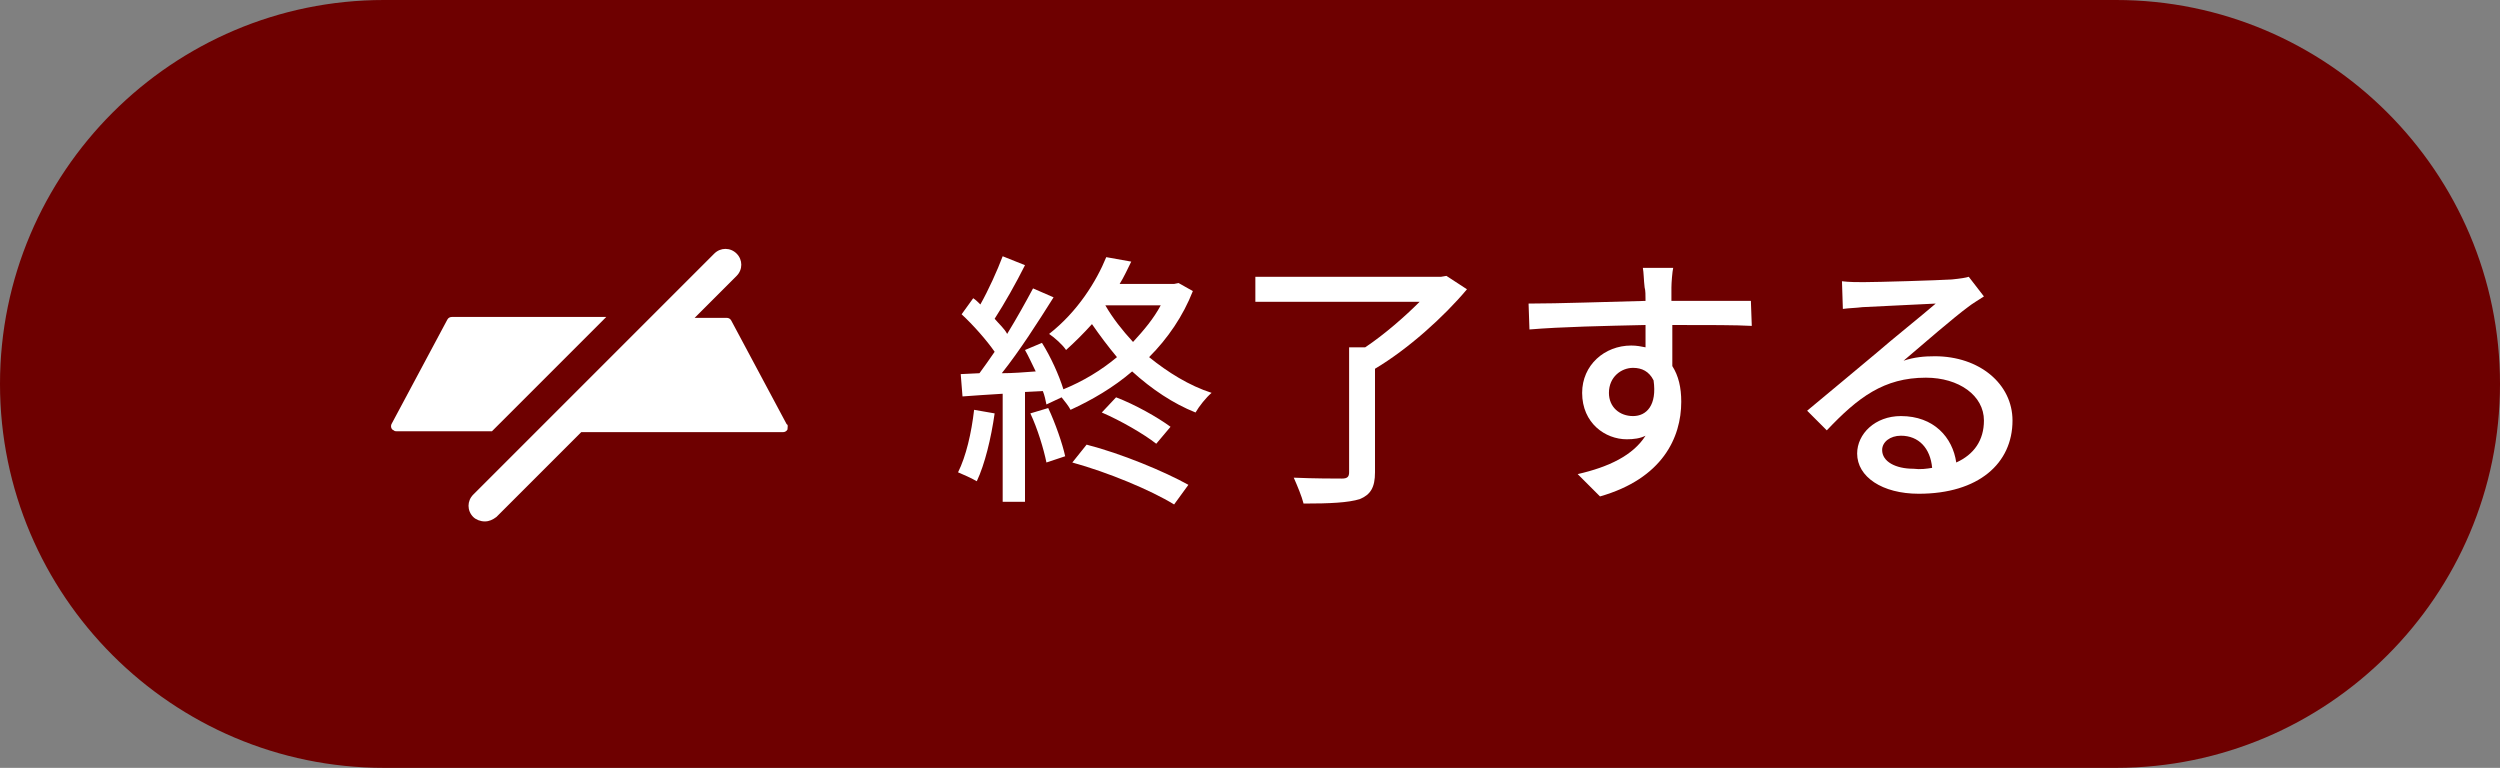 <?xml version="1.0" encoding="utf-8"?>
<!-- Generator: Adobe Illustrator 23.0.0, SVG Export Plug-In . SVG Version: 6.00 Build 0)  -->
<svg version="1.1" id="レイヤー_1" xmlns="http://www.w3.org/2000/svg" xmlns:xlink="http://www.w3.org/1999/xlink" x="0px"
	 y="0px" viewBox="0 0 280 86" style="enable-background:new 0 0 280 86;" xml:space="preserve">
<rect x="0" y="0" width="280" height="86" fill="#808080" stroke="none"/>
<style type="text/css">
	.st0{fill:#6E0000;}
	.st1{enable-background:new    ;}
	.st2{fill:#FFFFFF;}
</style>
<path id="長方形_57" class="st0" d="M43,0h194c23.7,0,43,19.3,43,43l0,0c0,23.7-19.3,43-43,43H43C19.3,86,0,66.7,0,43l0,0
	C0,19.3,19.3,0,43,0z"/>
<g class="st1">
	<path class="st2" d="M111.4,46.3c-0.4,2.8-1.1,5.7-2,7.6c-0.5-0.3-1.6-0.8-2.1-1c0.9-1.8,1.5-4.4,1.8-7L111.4,46.3z M133.6,32.6
		c-1.1,2.8-2.8,5.3-4.9,7.4c2.1,1.7,4.5,3.2,7,4c-0.6,0.5-1.4,1.5-1.8,2.2c-2.5-1-4.9-2.6-7.1-4.6c-2.1,1.8-4.5,3.2-6.9,4.3
		c-0.2-0.4-0.6-0.9-1-1.4l-1.7,0.8c-0.1-0.5-0.2-1-0.4-1.5l-2,0.1v12.3h-2.5V44.1c-1.6,0.1-3.2,0.2-4.5,0.3l-0.2-2.5l2.1-0.1
		c0.5-0.7,1.1-1.5,1.7-2.4c-0.9-1.3-2.4-3-3.7-4.2l1.3-1.8c0.3,0.2,0.5,0.4,0.8,0.7c0.9-1.6,1.9-3.8,2.5-5.4l2.5,1
		c-1,2-2.3,4.3-3.4,6c0.5,0.6,1.1,1.1,1.4,1.7c1.1-1.8,2.1-3.6,2.9-5.1l2.3,1c-1.7,2.7-3.8,6-5.8,8.5c1.2,0,2.5-0.1,3.8-0.2
		c-0.4-0.8-0.8-1.7-1.2-2.4l1.9-0.8c1,1.6,1.9,3.6,2.4,5.2c2.2-0.9,4.2-2.1,6-3.6c-1-1.2-1.9-2.4-2.8-3.7c-0.9,1-1.9,2-2.9,2.9
		c-0.4-0.6-1.3-1.4-1.9-1.8c3.2-2.5,5.3-5.9,6.4-8.6l2.8,0.5c-0.4,0.8-0.8,1.7-1.3,2.5h6.1l0.5-0.1L133.6,32.6z M117.4,45.7
		c0.8,1.7,1.6,4,1.9,5.4l-2.1,0.7c-0.3-1.5-1-3.8-1.8-5.5L117.4,45.7z M121.7,49.8c3.9,1,8.7,3,11.4,4.5l-1.6,2.2
		c-2.6-1.6-7.4-3.6-11.4-4.7L121.7,49.8z M125,44.5c2.1,0.8,4.6,2.2,6.1,3.3l-1.6,1.9c-1.4-1.1-4-2.6-6.1-3.5L125,44.5z M123.8,34.2
		c0.8,1.4,1.9,2.8,3.1,4.1c1.2-1.3,2.3-2.6,3.1-4.1L123.8,34.2L123.8,34.2z"/>
	<path class="st2" d="M164.3,32.4c-2.6,3.1-6.6,6.7-10.3,8.9v11.6c0,1.7-0.5,2.5-1.7,3c-1.3,0.4-3.3,0.5-6.3,0.5
		c-0.2-0.8-0.7-2-1.1-2.9c2.3,0.1,4.7,0.1,5.4,0.1c0.6,0,0.8-0.2,0.8-0.7v-14h1.8c2.1-1.4,4.4-3.4,6.1-5.1h-18.4v-2.8h20.8l0.6-0.1
		L164.3,32.4z"/>
	<path class="st2" d="M196.2,36.5c-1.8-0.1-4.6-0.1-8.9-0.1c0,1.6,0,3.3,0,4.6c0.7,1.1,1,2.4,1,4c0,4-2.1,8.6-9.1,10.6l-2.5-2.5
		c3.5-0.8,6.2-2.1,7.6-4.3c-0.6,0.3-1.3,0.4-2.1,0.4c-2.4,0-5-1.8-5-5.2c0-3.1,2.5-5.3,5.5-5.3c0.6,0,1.1,0.1,1.6,0.2l0-2.5
		c-4.5,0.1-9.4,0.2-13,0.5l-0.1-2.9c3.4,0,8.9-0.2,13.1-0.3c0-0.6,0-1.2-0.1-1.5c-0.1-0.8-0.1-1.7-0.2-2.2h3.4
		c-0.1,0.4-0.2,1.7-0.2,2.2c0,0.4,0,0.9,0,1.5h8.9L196.2,36.5z M182.9,46.6c1.5,0,2.7-1.2,2.3-4c-0.5-1-1.3-1.4-2.3-1.4
		c-1.3,0-2.7,1-2.7,2.8C180.2,45.6,181.4,46.6,182.9,46.6z"/>
	<path class="st2" d="M222.2,33.2c-0.6,0.4-1.3,0.8-1.8,1.2c-1.5,1.1-5.1,4.2-7.2,6c1.2-0.4,2.3-0.5,3.5-0.5c5,0,8.7,3.1,8.7,7.2
		c0,4.8-3.8,8.2-10.5,8.2c-4.1,0-6.9-1.9-6.9-4.5c0-2.2,2-4.2,4.9-4.2c3.7,0,5.8,2.4,6.2,5.2c2-0.9,3.1-2.5,3.1-4.7
		c0-2.8-2.8-4.8-6.5-4.8c-4.7,0-7.6,2.2-11.1,5.9l-2.2-2.2c2.3-1.9,6-5,7.8-6.5c1.6-1.4,5.1-4.2,6.6-5.5c-1.6,0.1-6.6,0.3-8.2,0.4
		c-0.8,0.1-1.5,0.1-2.2,0.2l-0.1-3.1c0.8,0.1,1.7,0.1,2.4,0.1c1.6,0,8.3-0.2,9.9-0.3c1-0.1,1.6-0.2,1.9-0.3L222.2,33.2z M216.4,52.4
		c-0.2-2.2-1.5-3.6-3.5-3.6c-1.2,0-2.1,0.7-2.1,1.6c0,1.3,1.5,2.1,3.5,2.1C215.1,52.6,215.8,52.5,216.4,52.4z"/>
</g>
<g id="グループ化_66" transform="translate(1940 983)">
	<path id="パス_203" class="st2" d="M-1872.1-947.5h-17.3c-0.2,0-0.4,0.1-0.5,0.3l-6.2,11.6c-0.2,0.3-0.1,0.7,0.2,0.8
		c0.1,0.1,0.2,0.1,0.3,0.1h10.7L-1872.1-947.5z"/>
	<path id="パス_204" class="st2" d="M-1851.9-935.5l-6.2-11.6c-0.1-0.2-0.3-0.3-0.5-0.3h-3.6l4.7-4.7c0.7-0.7,0.7-1.8,0-2.5
		c-0.7-0.7-1.8-0.7-2.5,0l-27,27c-0.7,0.7-0.7,1.8,0,2.5c0.3,0.3,0.8,0.5,1.3,0.5c0.5,0,0.9-0.2,1.3-0.5l9.5-9.5h22.6
		c0.2,0,0.4-0.1,0.5-0.3C-1851.8-935.2-1851.7-935.4-1851.9-935.5z"/>
</g>
</svg>
